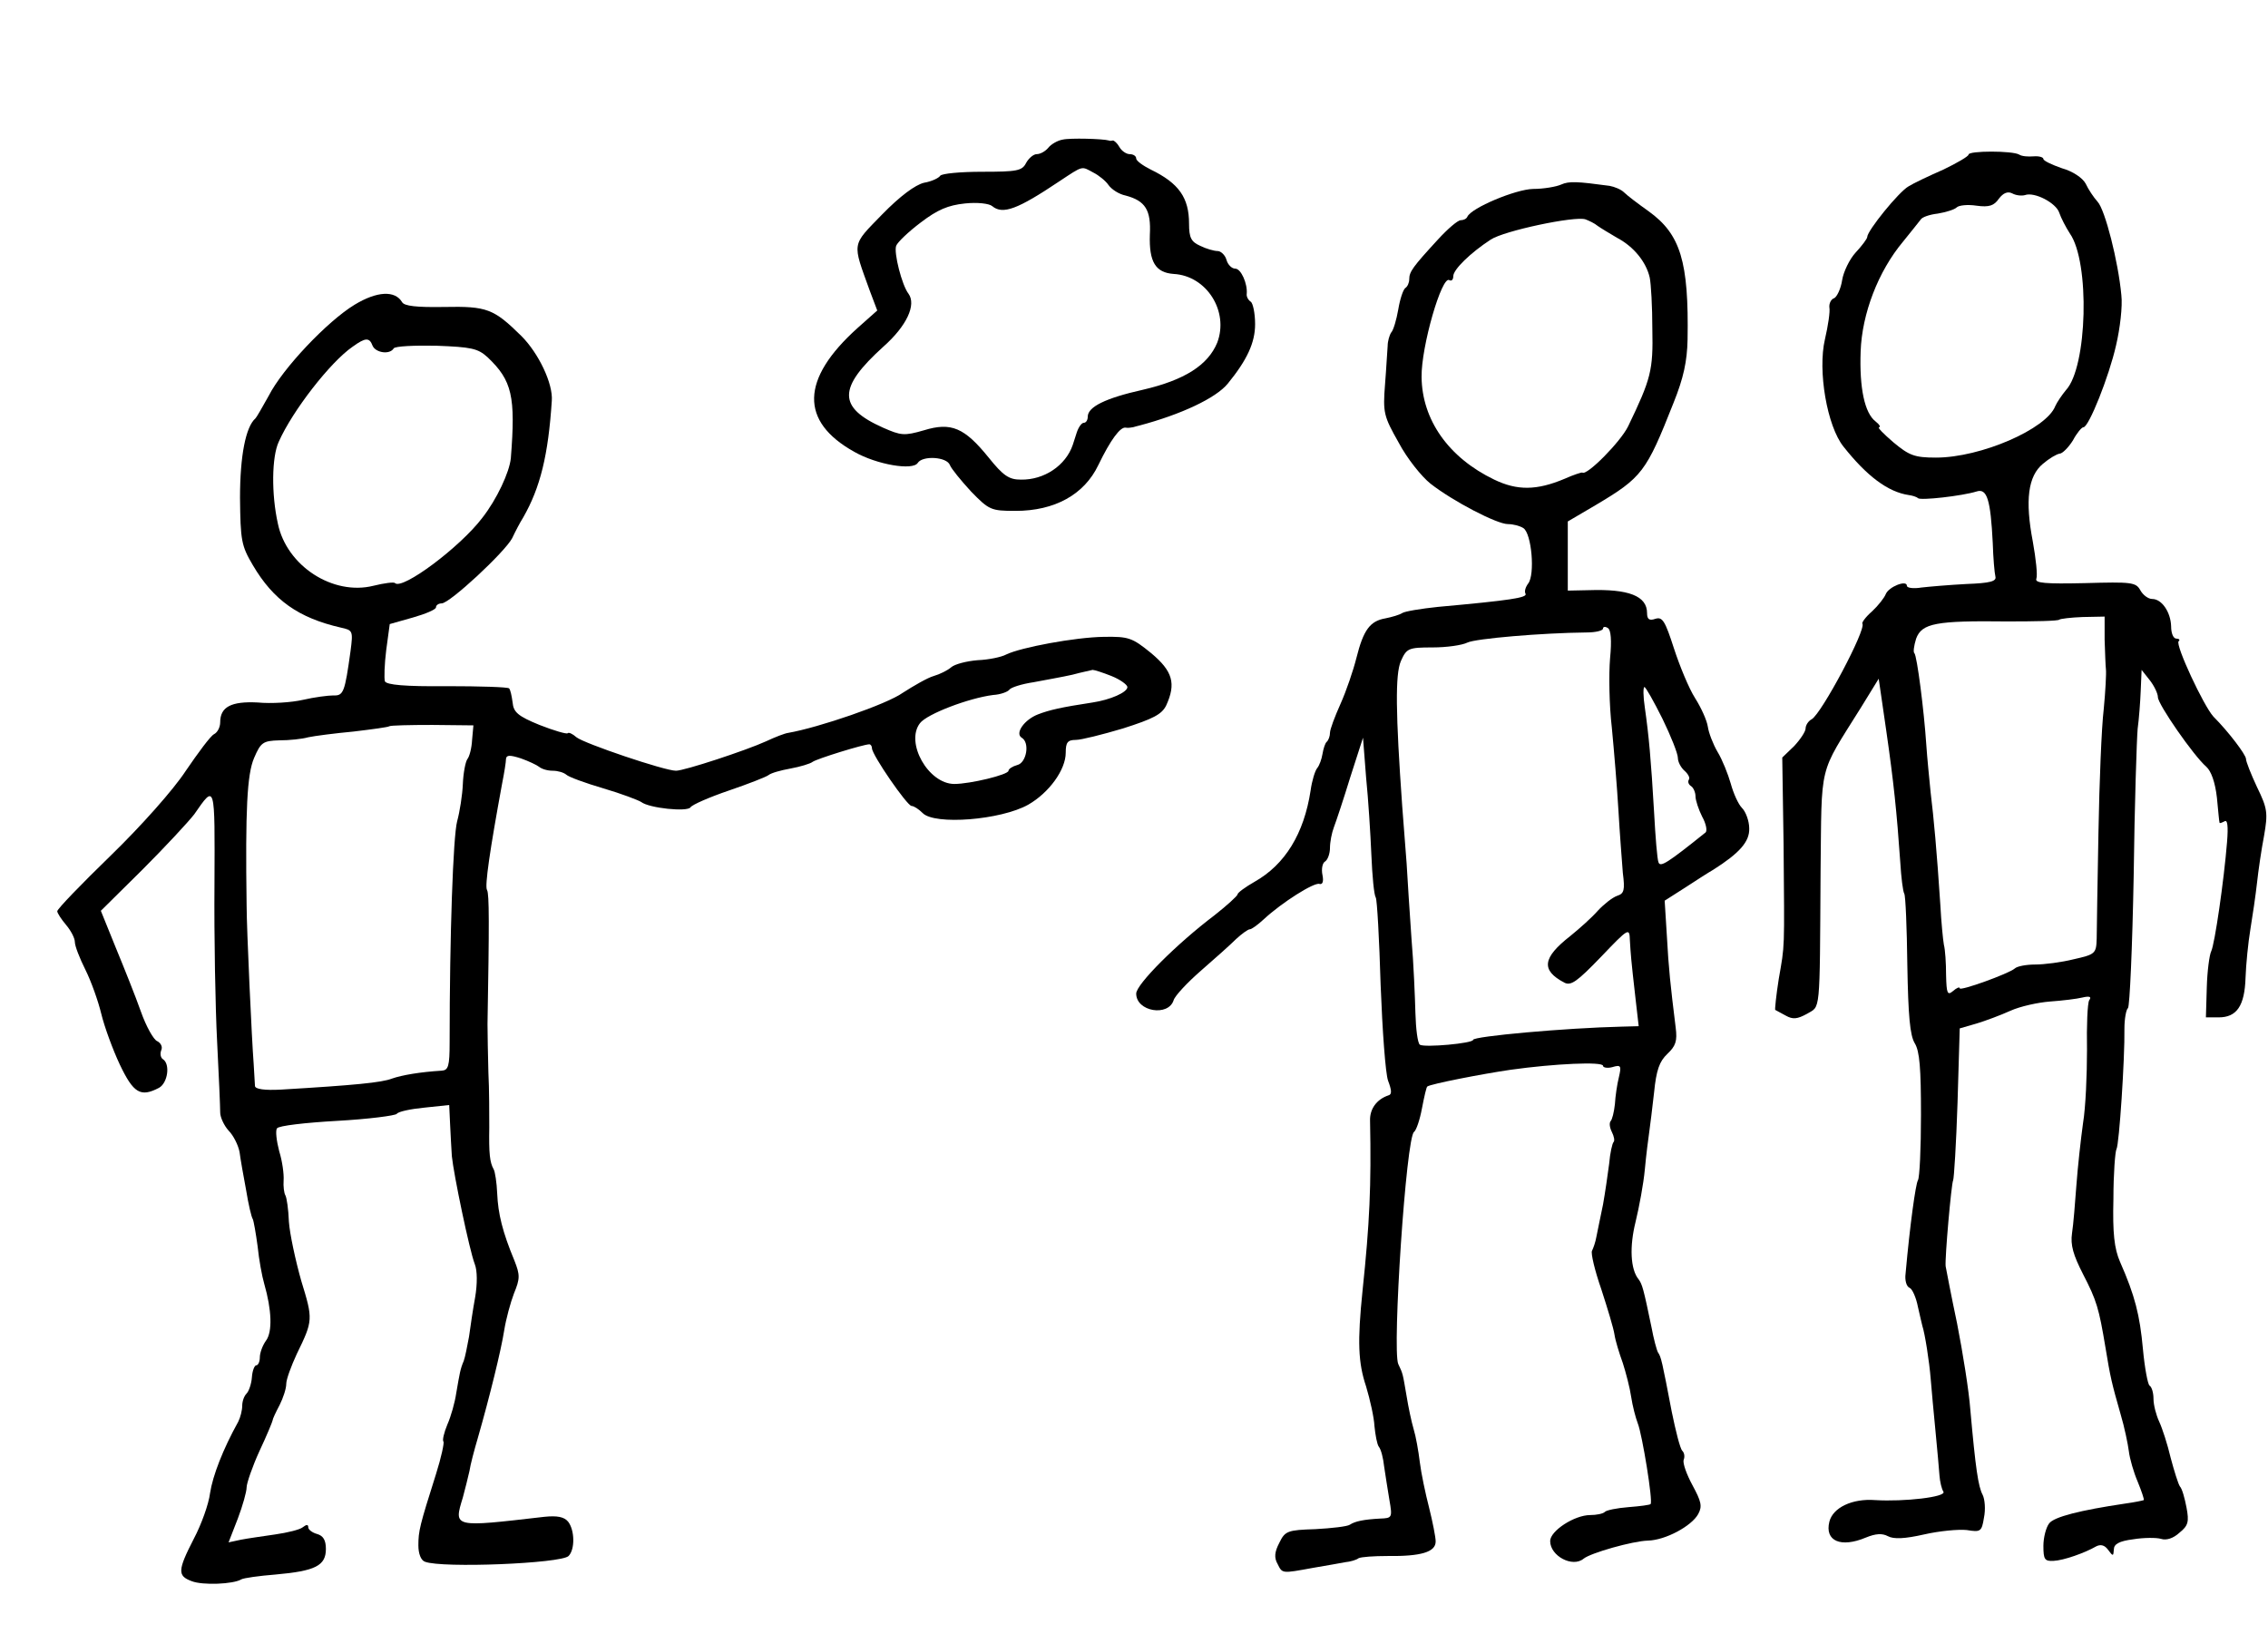<?xml version="1.0" standalone="no"?>
<!DOCTYPE svg PUBLIC "-//W3C//DTD SVG 20010904//EN"
 "http://www.w3.org/TR/2001/REC-SVG-20010904/DTD/svg10.dtd">
<svg version="1.0" xmlns="http://www.w3.org/2000/svg"
 width="515pt" height="371pt" viewBox="0 0 515 371"
 preserveAspectRatio="xMidYMid meet">
<g transform="translate(0,371) scale(0.1,-0.1)"
fill="#000000" stroke="none">
<path d="M2413 3393 c-12 -2 -27 -11 -33 -19 -7 -8 -18 -14 -26 -14 -7 0 -18
-9 -24 -20 -9 -18 -21 -20 -100 -20 -49 0 -91 -4 -95 -9 -3 -5 -19 -13 -37
-16 -20 -5 -54 -30 -95 -72 -70 -72 -68 -62 -28 -173 l17 -45 -45 -40 c-129
-116 -131 -212 -7 -281 51 -29 133 -43 144 -25 11 17 66 14 73 -5 3 -8 25 -35
48 -60 41 -42 45 -44 101 -44 89 0 156 37 188 104 28 58 50 87 62 85 5 -1 12
0 17 1 4 1 10 3 15 4 94 25 173 62 200 95 44 54 62 93 62 135 0 25 -5 48 -10
51 -6 4 -10 12 -9 18 2 23 -13 57 -26 57 -8 0 -17 9 -20 20 -3 11 -13 20 -20
20 -8 0 -26 5 -40 12 -20 9 -25 18 -25 50 0 59 -23 92 -87 123 -18 9 -33 20
-33 25 0 6 -7 10 -15 10 -7 0 -18 7 -23 16 -5 9 -12 15 -15 15 -4 -1 -8 -1 -9
0 -14 4 -88 6 -105 2z m70 -75 c12 -6 28 -19 34 -28 7 -10 24 -21 39 -24 45
-12 58 -33 55 -89 -2 -62 13 -86 54 -89 75 -4 126 -85 99 -156 -21 -51 -74
-85 -169 -107 -85 -19 -125 -39 -125 -61 0 -8 -4 -14 -9 -14 -5 0 -12 -10 -16
-22 -4 -13 -8 -25 -9 -28 -16 -47 -65 -80 -118 -79 -27 0 -40 9 -73 50 -55 68
-85 81 -147 62 -45 -13 -52 -12 -93 6 -103 46 -103 90 1 184 53 47 75 95 57
120 -15 19 -34 94 -28 109 3 8 28 32 56 53 38 29 62 39 100 43 28 3 55 0 62
-6 24 -20 58 -7 152 56 56 37 50 35 78 20z"/>
<path d="M4470 3359 c0 -4 -26 -19 -57 -34 -32 -14 -68 -31 -79 -38 -22 -12
-94 -101 -94 -115 0 -4 -12 -20 -26 -35 -14 -15 -28 -44 -31 -63 -3 -20 -12
-38 -18 -41 -7 -2 -12 -12 -11 -21 2 -9 -3 -42 -10 -72 -17 -72 5 -198 42
-244 53 -67 101 -103 148 -110 8 -1 18 -4 21 -7 5 -6 101 5 133 15 24 8 32
-18 37 -117 1 -34 4 -68 6 -76 3 -11 -12 -15 -66 -17 -38 -2 -85 -6 -102 -8
-18 -3 -33 -1 -33 4 0 14 -41 -2 -48 -19 -3 -8 -17 -26 -31 -39 -15 -13 -24
-26 -22 -28 9 -13 -92 -203 -115 -217 -8 -4 -14 -14 -14 -21 0 -7 -12 -25 -26
-40 l-27 -26 3 -197 c2 -247 3 -225 -11 -306 -6 -38 -9 -69 -8 -70 2 -1 13 -7
24 -13 16 -9 26 -8 48 4 31 19 29 -7 31 322 3 252 -6 217 92 374 l40 65 17
-117 c17 -118 24 -185 32 -300 2 -34 6 -66 9 -71 3 -4 6 -78 7 -162 2 -116 6
-160 17 -178 11 -18 14 -57 14 -162 0 -76 -3 -143 -7 -149 -5 -8 -18 -100 -28
-212 -2 -15 2 -29 9 -32 6 -2 15 -22 19 -43 5 -21 9 -40 10 -43 6 -18 16 -82
19 -120 2 -25 7 -79 11 -120 4 -41 8 -86 9 -100 1 -14 5 -31 9 -37 7 -12 -89
-23 -155 -19 -52 4 -96 -17 -104 -49 -11 -44 26 -60 83 -36 22 9 37 10 50 3
13 -7 38 -6 82 4 35 8 78 12 97 10 31 -5 34 -4 39 28 4 19 2 42 -3 52 -10 19
-16 59 -28 194 -3 41 -17 129 -30 195 -14 66 -25 125 -26 130 -2 18 13 188 17
195 2 4 7 83 10 176 l5 169 38 11 c20 6 55 19 77 29 22 10 63 19 90 21 28 2
61 6 73 9 17 4 22 2 16 -6 -4 -7 -6 -58 -5 -113 0 -56 -3 -130 -9 -166 -5 -36
-12 -99 -15 -140 -3 -41 -7 -91 -10 -110 -4 -27 3 -50 25 -93 31 -60 36 -77
51 -167 11 -67 14 -80 34 -150 9 -30 17 -69 19 -85 2 -17 11 -48 20 -69 9 -22
15 -40 14 -42 -2 -1 -21 -5 -43 -8 -101 -15 -161 -30 -172 -45 -7 -9 -13 -32
-13 -51 0 -31 3 -35 23 -34 23 1 71 18 97 33 10 5 19 3 27 -8 11 -15 12 -15
13 1 0 12 12 19 44 23 24 4 53 4 63 1 12 -4 28 1 42 14 20 16 22 25 16 57 -4
21 -10 43 -15 48 -4 6 -13 35 -21 65 -7 30 -19 67 -26 82 -7 15 -13 38 -13 52
0 14 -4 27 -9 30 -4 3 -11 40 -15 83 -7 77 -18 121 -52 198 -13 30 -17 65 -15
143 0 57 4 108 7 113 6 10 19 204 18 274 0 22 4 43 8 46 4 3 10 138 13 300 2
162 7 312 9 334 3 22 6 61 7 87 l2 47 19 -24 c10 -13 18 -30 18 -38 0 -16 81
-133 110 -158 11 -10 20 -35 24 -70 3 -30 5 -55 6 -57 0 -2 5 0 11 3 7 5 9
-10 6 -47 -7 -87 -28 -232 -36 -248 -4 -8 -9 -45 -10 -82 l-2 -68 29 0 c41 0
59 26 61 90 1 30 6 80 11 110 5 30 12 78 15 105 3 28 10 76 16 107 9 52 8 62
-16 111 -14 30 -25 58 -25 64 0 9 -39 61 -74 96 -22 24 -87 163 -79 171 4 3 1
6 -5 6 -7 0 -12 12 -12 28 -1 32 -21 62 -43 62 -9 0 -21 9 -27 20 -10 18 -20
19 -126 16 -90 -2 -114 0 -110 10 3 8 -1 45 -8 84 -18 94 -11 149 23 177 14
12 31 22 38 23 6 0 20 14 30 30 9 17 20 30 24 30 12 0 58 115 74 186 9 38 15
89 12 114 -7 76 -37 194 -54 212 -9 10 -21 28 -27 41 -7 13 -29 28 -54 35 -23
8 -42 17 -42 21 0 4 -10 7 -22 6 -13 -1 -27 0 -33 4 -15 9 -115 9 -115 0z
m128 -92 c22 8 71 -18 78 -40 4 -12 15 -33 24 -47 46 -65 40 -304 -9 -356 -9
-11 -20 -27 -24 -36 -20 -52 -169 -117 -271 -117 -49 0 -61 5 -97 35 -22 19
-37 34 -32 34 4 0 1 6 -8 13 -25 19 -37 76 -34 159 3 86 40 182 96 249 18 22
36 45 40 50 3 6 21 12 39 14 18 3 38 9 43 14 5 5 25 7 45 4 29 -4 40 0 51 16
10 13 20 17 30 12 9 -5 22 -6 29 -4z m181 -1009 c1 -29 2 -60 3 -68 1 -8 -1
-49 -5 -90 -5 -41 -10 -167 -12 -280 -2 -113 -4 -221 -4 -241 -1 -34 -3 -36
-52 -47 -28 -7 -67 -12 -88 -12 -20 0 -41 -4 -46 -9 -14 -12 -125 -52 -125
-45 0 4 -7 1 -15 -6 -13 -11 -15 -6 -16 36 0 27 -2 58 -5 69 -2 11 -6 52 -8
90 -8 122 -15 198 -22 255 -3 30 -8 80 -10 110 -5 76 -21 201 -27 207 -3 2 -1
17 4 33 13 35 45 41 207 39 63 0 115 1 118 4 2 2 26 5 53 6 l50 1 0 -52z"/>
<path d="M3545 3291 c-11 -5 -40 -10 -64 -10 -40 -1 -140 -43 -149 -63 -2 -5
-9 -8 -15 -8 -7 0 -30 -20 -52 -44 -57 -62 -65 -73 -65 -90 0 -8 -4 -17 -9
-20 -5 -4 -12 -25 -16 -49 -4 -23 -11 -47 -16 -52 -4 -6 -8 -20 -8 -30 -1 -11
-3 -51 -6 -88 -5 -64 -3 -72 31 -132 19 -36 52 -77 72 -93 51 -40 151 -92 176
-92 12 0 27 -4 35 -9 19 -12 27 -106 11 -126 -6 -8 -9 -18 -6 -23 5 -9 -33
-15 -199 -30 -38 -4 -75 -10 -81 -14 -6 -4 -23 -9 -38 -12 -35 -6 -50 -26 -66
-90 -7 -28 -23 -75 -36 -104 -13 -29 -24 -58 -24 -66 0 -7 -3 -16 -7 -20 -4
-3 -8 -16 -10 -28 -2 -12 -7 -26 -12 -32 -5 -6 -12 -29 -15 -51 -15 -98 -58
-168 -127 -207 -21 -12 -39 -25 -39 -29 0 -3 -24 -25 -52 -47 -86 -65 -178
-157 -178 -178 0 -41 73 -53 85 -15 3 10 31 40 62 67 31 27 67 59 80 72 13 12
27 22 31 22 4 0 18 10 32 23 41 38 114 84 126 80 7 -2 10 5 7 20 -3 14 0 28 6
31 6 4 11 18 11 31 0 13 4 34 9 47 5 13 22 64 37 113 l29 90 7 -90 c5 -49 10
-129 12 -176 2 -48 6 -91 10 -97 3 -5 8 -95 11 -198 4 -104 11 -202 17 -218 8
-21 9 -31 1 -33 -27 -9 -43 -31 -42 -58 3 -147 -1 -233 -17 -385 -12 -117 -10
-164 8 -218 9 -30 18 -70 19 -90 2 -20 6 -42 10 -47 5 -6 10 -26 12 -45 3 -19
8 -53 12 -76 7 -40 6 -41 -21 -42 -37 -2 -57 -6 -69 -14 -6 -4 -41 -8 -78 -10
-63 -2 -69 -4 -82 -31 -11 -21 -12 -34 -4 -48 11 -22 9 -22 80 -9 30 5 63 11
74 13 11 1 25 5 30 9 6 3 35 5 65 5 77 -1 110 9 110 33 0 10 -7 45 -15 77 -8
31 -18 78 -21 103 -3 25 -9 59 -14 75 -5 17 -12 50 -16 75 -9 52 -8 50 -19 73
-14 33 18 517 36 527 5 4 13 27 18 54 5 26 10 48 12 49 8 6 127 29 189 38 100
14 210 19 210 9 0 -4 10 -6 21 -3 20 6 21 3 15 -23 -4 -16 -8 -43 -9 -61 -2
-18 -6 -35 -10 -39 -3 -4 -2 -14 3 -24 5 -10 7 -20 4 -23 -3 -3 -8 -25 -10
-49 -3 -23 -9 -65 -14 -93 -6 -27 -12 -60 -15 -73 -2 -12 -7 -26 -10 -32 -3
-5 6 -44 21 -87 14 -43 28 -89 30 -103 2 -14 11 -43 19 -65 7 -22 16 -56 19
-77 3 -20 10 -47 15 -60 10 -25 35 -178 29 -183 -1 -2 -24 -5 -50 -7 -26 -2
-51 -7 -54 -11 -4 -4 -19 -7 -33 -7 -36 0 -91 -36 -91 -59 0 -34 51 -61 76
-40 16 13 111 40 146 41 40 1 99 33 114 60 10 18 7 29 -13 66 -13 24 -22 49
-20 57 3 7 2 16 -3 21 -5 5 -15 45 -24 89 -22 115 -24 124 -31 134 -3 5 -10
31 -15 58 -18 87 -21 97 -29 108 -19 23 -21 75 -7 131 8 33 18 86 21 119 3 33
8 71 10 85 2 14 7 54 11 90 5 50 12 70 30 87 19 18 23 29 19 60 -12 97 -16
134 -20 208 l-5 80 47 30 c26 17 54 35 63 40 60 38 83 64 82 94 0 17 -8 38
-16 46 -9 9 -20 34 -26 56 -6 21 -19 54 -30 72 -10 17 -20 43 -22 57 -2 14
-15 43 -29 65 -14 22 -35 73 -48 113 -20 62 -26 72 -42 67 -14 -5 -19 -1 -19
13 0 39 -42 55 -132 52 l-48 -1 0 78 0 79 63 37 c106 63 115 75 177 232 23 57
31 95 32 144 3 177 -16 239 -88 291 -24 17 -49 36 -56 43 -7 7 -22 13 -33 15
-74 10 -92 11 -110 3z m83 -94 c7 -5 27 -17 44 -27 38 -20 66 -55 74 -90 3
-14 6 -66 6 -117 2 -94 -3 -113 -55 -221 -17 -35 -94 -113 -104 -105 -1 1 -20
-5 -40 -14 -64 -27 -108 -27 -160 -2 -104 50 -164 136 -165 233 -1 69 46 231
63 220 5 -3 9 1 9 9 0 15 39 53 85 83 30 20 191 54 215 46 8 -3 21 -9 28 -15z
m28 -982 c-3 -35 -2 -106 4 -157 5 -52 12 -136 15 -188 3 -52 8 -116 10 -142
5 -39 3 -47 -13 -52 -11 -4 -30 -19 -44 -34 -13 -15 -41 -40 -62 -57 -64 -50
-67 -78 -14 -106 15 -8 29 2 83 58 64 67 65 67 66 38 2 -32 2 -38 13 -134 l7
-61 -38 -1 c-128 -3 -338 -22 -338 -30 0 -8 -111 -18 -121 -11 -5 4 -9 36 -10
72 -1 36 -4 112 -9 170 -4 58 -9 134 -11 170 -3 36 -7 94 -10 130 -15 211 -16
299 -3 329 13 29 17 31 72 31 32 0 67 5 79 11 18 9 169 22 271 23 20 0 37 4
37 9 0 4 5 5 11 1 7 -4 9 -28 5 -69z m119 -137 c19 -39 35 -79 35 -89 0 -9 7
-22 15 -29 8 -7 13 -16 10 -20 -3 -5 -1 -11 5 -15 5 -3 10 -14 10 -23 0 -9 7
-30 15 -46 9 -16 12 -32 8 -36 -86 -69 -103 -80 -107 -68 -3 7 -7 58 -10 113
-7 121 -12 175 -21 238 -4 26 -4 47 -1 47 3 0 21 -32 41 -72z"/>
<path d="M805 3018 c-61 -37 -163 -144 -195 -207 -14 -25 -27 -48 -30 -51 -22
-19 -35 -85 -35 -180 1 -97 3 -109 29 -153 47 -80 104 -120 200 -142 27 -6 28
-7 22 -53 -13 -94 -16 -102 -39 -101 -12 0 -43 -4 -69 -10 -26 -6 -72 -9 -103
-6 -60 3 -85 -10 -85 -45 0 -11 -6 -23 -14 -27 -8 -4 -36 -42 -64 -83 -28 -43
-102 -126 -171 -193 -67 -65 -121 -121 -121 -126 0 -4 9 -18 20 -31 11 -13 20
-30 20 -39 0 -9 11 -37 24 -63 13 -26 29 -71 36 -100 7 -29 26 -81 42 -115 31
-65 47 -75 89 -53 20 11 26 54 9 65 -5 3 -7 12 -4 20 4 8 -1 17 -9 21 -8 3
-25 33 -37 67 -12 34 -38 99 -57 145 l-34 84 94 93 c51 51 104 108 118 126 48
69 47 73 46 -159 -1 -119 2 -280 6 -357 4 -77 7 -149 7 -161 0 -11 9 -30 19
-41 11 -11 22 -33 25 -49 2 -16 9 -55 15 -87 5 -31 12 -61 15 -65 2 -4 7 -32
11 -62 3 -30 10 -68 15 -85 17 -59 19 -109 4 -129 -8 -11 -14 -28 -14 -38 0
-10 -4 -18 -8 -18 -4 0 -9 -12 -10 -27 -1 -15 -7 -32 -12 -37 -6 -6 -10 -18
-10 -28 0 -10 -4 -26 -9 -36 -35 -63 -58 -123 -64 -162 -3 -25 -20 -72 -37
-104 -37 -72 -37 -84 -5 -96 25 -10 95 -7 113 4 5 3 40 8 78 11 90 8 114 20
114 58 0 20 -6 30 -20 34 -11 3 -20 10 -20 15 0 7 -4 7 -13 0 -6 -5 -34 -12
-62 -16 -27 -4 -63 -9 -78 -12 l-28 -6 21 54 c11 29 20 61 20 71 0 9 13 47 29
82 17 36 30 68 30 70 0 3 7 18 16 35 8 16 15 37 15 48 0 10 11 40 24 68 37 76
37 78 10 166 -13 46 -26 106 -28 134 -1 28 -5 55 -8 60 -3 5 -5 20 -4 34 1 14
-3 44 -10 66 -6 23 -9 47 -5 52 3 6 65 13 136 17 72 4 133 12 136 16 3 5 31
11 62 14 l57 6 2 -43 c1 -24 3 -56 4 -73 4 -41 40 -214 52 -245 6 -15 6 -45 1
-75 -5 -27 -11 -68 -14 -90 -4 -22 -9 -47 -12 -55 -8 -19 -9 -27 -17 -73 -3
-21 -12 -53 -20 -71 -8 -19 -12 -37 -9 -39 2 -3 -5 -36 -17 -74 -37 -117 -40
-129 -40 -162 0 -19 6 -34 15 -37 39 -15 309 -4 326 13 15 15 14 59 -1 78 -9
11 -25 14 -54 11 -208 -24 -206 -25 -185 44 5 19 12 46 15 60 2 14 11 48 19
75 27 94 53 200 60 245 4 25 14 62 22 83 14 34 14 42 1 75 -27 65 -37 106 -39
152 -1 25 -5 50 -8 55 -9 16 -11 36 -10 95 0 30 0 87 -2 125 -1 39 -2 88 -2
110 4 227 4 295 -1 304 -6 8 7 94 34 241 5 25 9 50 9 57 1 9 9 9 34 1 17 -6
36 -15 41 -19 6 -5 19 -9 31 -9 12 0 25 -4 31 -9 5 -5 43 -19 84 -31 41 -12
80 -27 86 -31 18 -14 105 -23 112 -12 4 6 43 23 87 38 44 15 85 31 90 35 6 5
28 11 50 15 22 4 45 11 50 15 9 7 116 40 129 40 3 0 6 -4 6 -9 0 -15 80 -131
90 -131 5 0 16 -7 25 -16 27 -28 178 -16 240 19 47 27 85 79 85 118 0 23 4 29
23 29 12 0 60 12 107 26 69 22 88 32 98 52 23 50 15 78 -34 119 -43 35 -51 38
-108 37 -65 -1 -188 -24 -221 -40 -11 -6 -40 -12 -65 -13 -25 -2 -52 -9 -60
-16 -8 -7 -26 -16 -40 -20 -14 -4 -45 -22 -70 -38 -36 -26 -191 -79 -260 -91
-8 -1 -31 -10 -50 -19 -46 -21 -186 -67 -205 -67 -26 0 -209 62 -226 76 -9 8
-18 12 -20 9 -3 -2 -31 6 -64 19 -49 20 -59 29 -61 51 -2 15 -5 29 -8 32 -3 3
-66 5 -141 5 -96 -1 -137 3 -141 11 -2 7 -1 39 3 71 l8 59 53 15 c28 8 52 18
52 23 0 5 6 9 13 9 18 0 143 116 160 148 7 15 18 36 25 47 39 68 57 142 65
265 3 39 -30 108 -69 147 -63 62 -78 68 -176 66 -62 -1 -90 2 -95 11 -16 27
-57 25 -108 -6z m41 -93 c7 -16 39 -21 48 -6 3 5 47 7 97 6 79 -3 94 -6 116
-26 56 -53 64 -89 53 -229 -3 -32 -32 -94 -65 -136 -50 -66 -181 -164 -198
-148 -2 3 -25 0 -49 -6 -92 -23 -197 45 -217 141 -15 67 -14 152 2 186 31 70
117 181 168 216 29 21 38 21 45 2z m1678 -750 c20 -8 36 -20 36 -25 0 -12 -39
-29 -79 -35 -72 -11 -98 -17 -124 -27 -31 -12 -53 -43 -37 -53 19 -11 11 -57
-10 -62 -11 -3 -20 -9 -20 -13 0 -9 -87 -30 -123 -30 -59 0 -112 94 -78 138
16 21 111 57 166 64 17 1 33 7 37 12 3 5 28 13 55 17 26 5 66 12 88 17 22 6
43 10 46 11 4 0 23 -6 43 -14z m-1452 -145 c-1 -19 -6 -38 -11 -44 -4 -6 -9
-31 -10 -56 -1 -25 -7 -63 -13 -85 -9 -34 -17 -257 -17 -502 0 -54 -3 -63 -18
-64 -49 -3 -90 -10 -113 -18 -23 -9 -84 -15 -252 -25 -37 -2 -58 1 -59 8 0 6
-2 29 -3 51 -4 50 -16 307 -16 360 -3 216 1 297 17 334 15 35 20 39 57 40 23
0 52 3 66 7 14 3 60 9 103 13 42 5 79 10 81 12 3 2 46 3 98 3 l93 -1 -3 -33z"/>
</g>
</svg>
